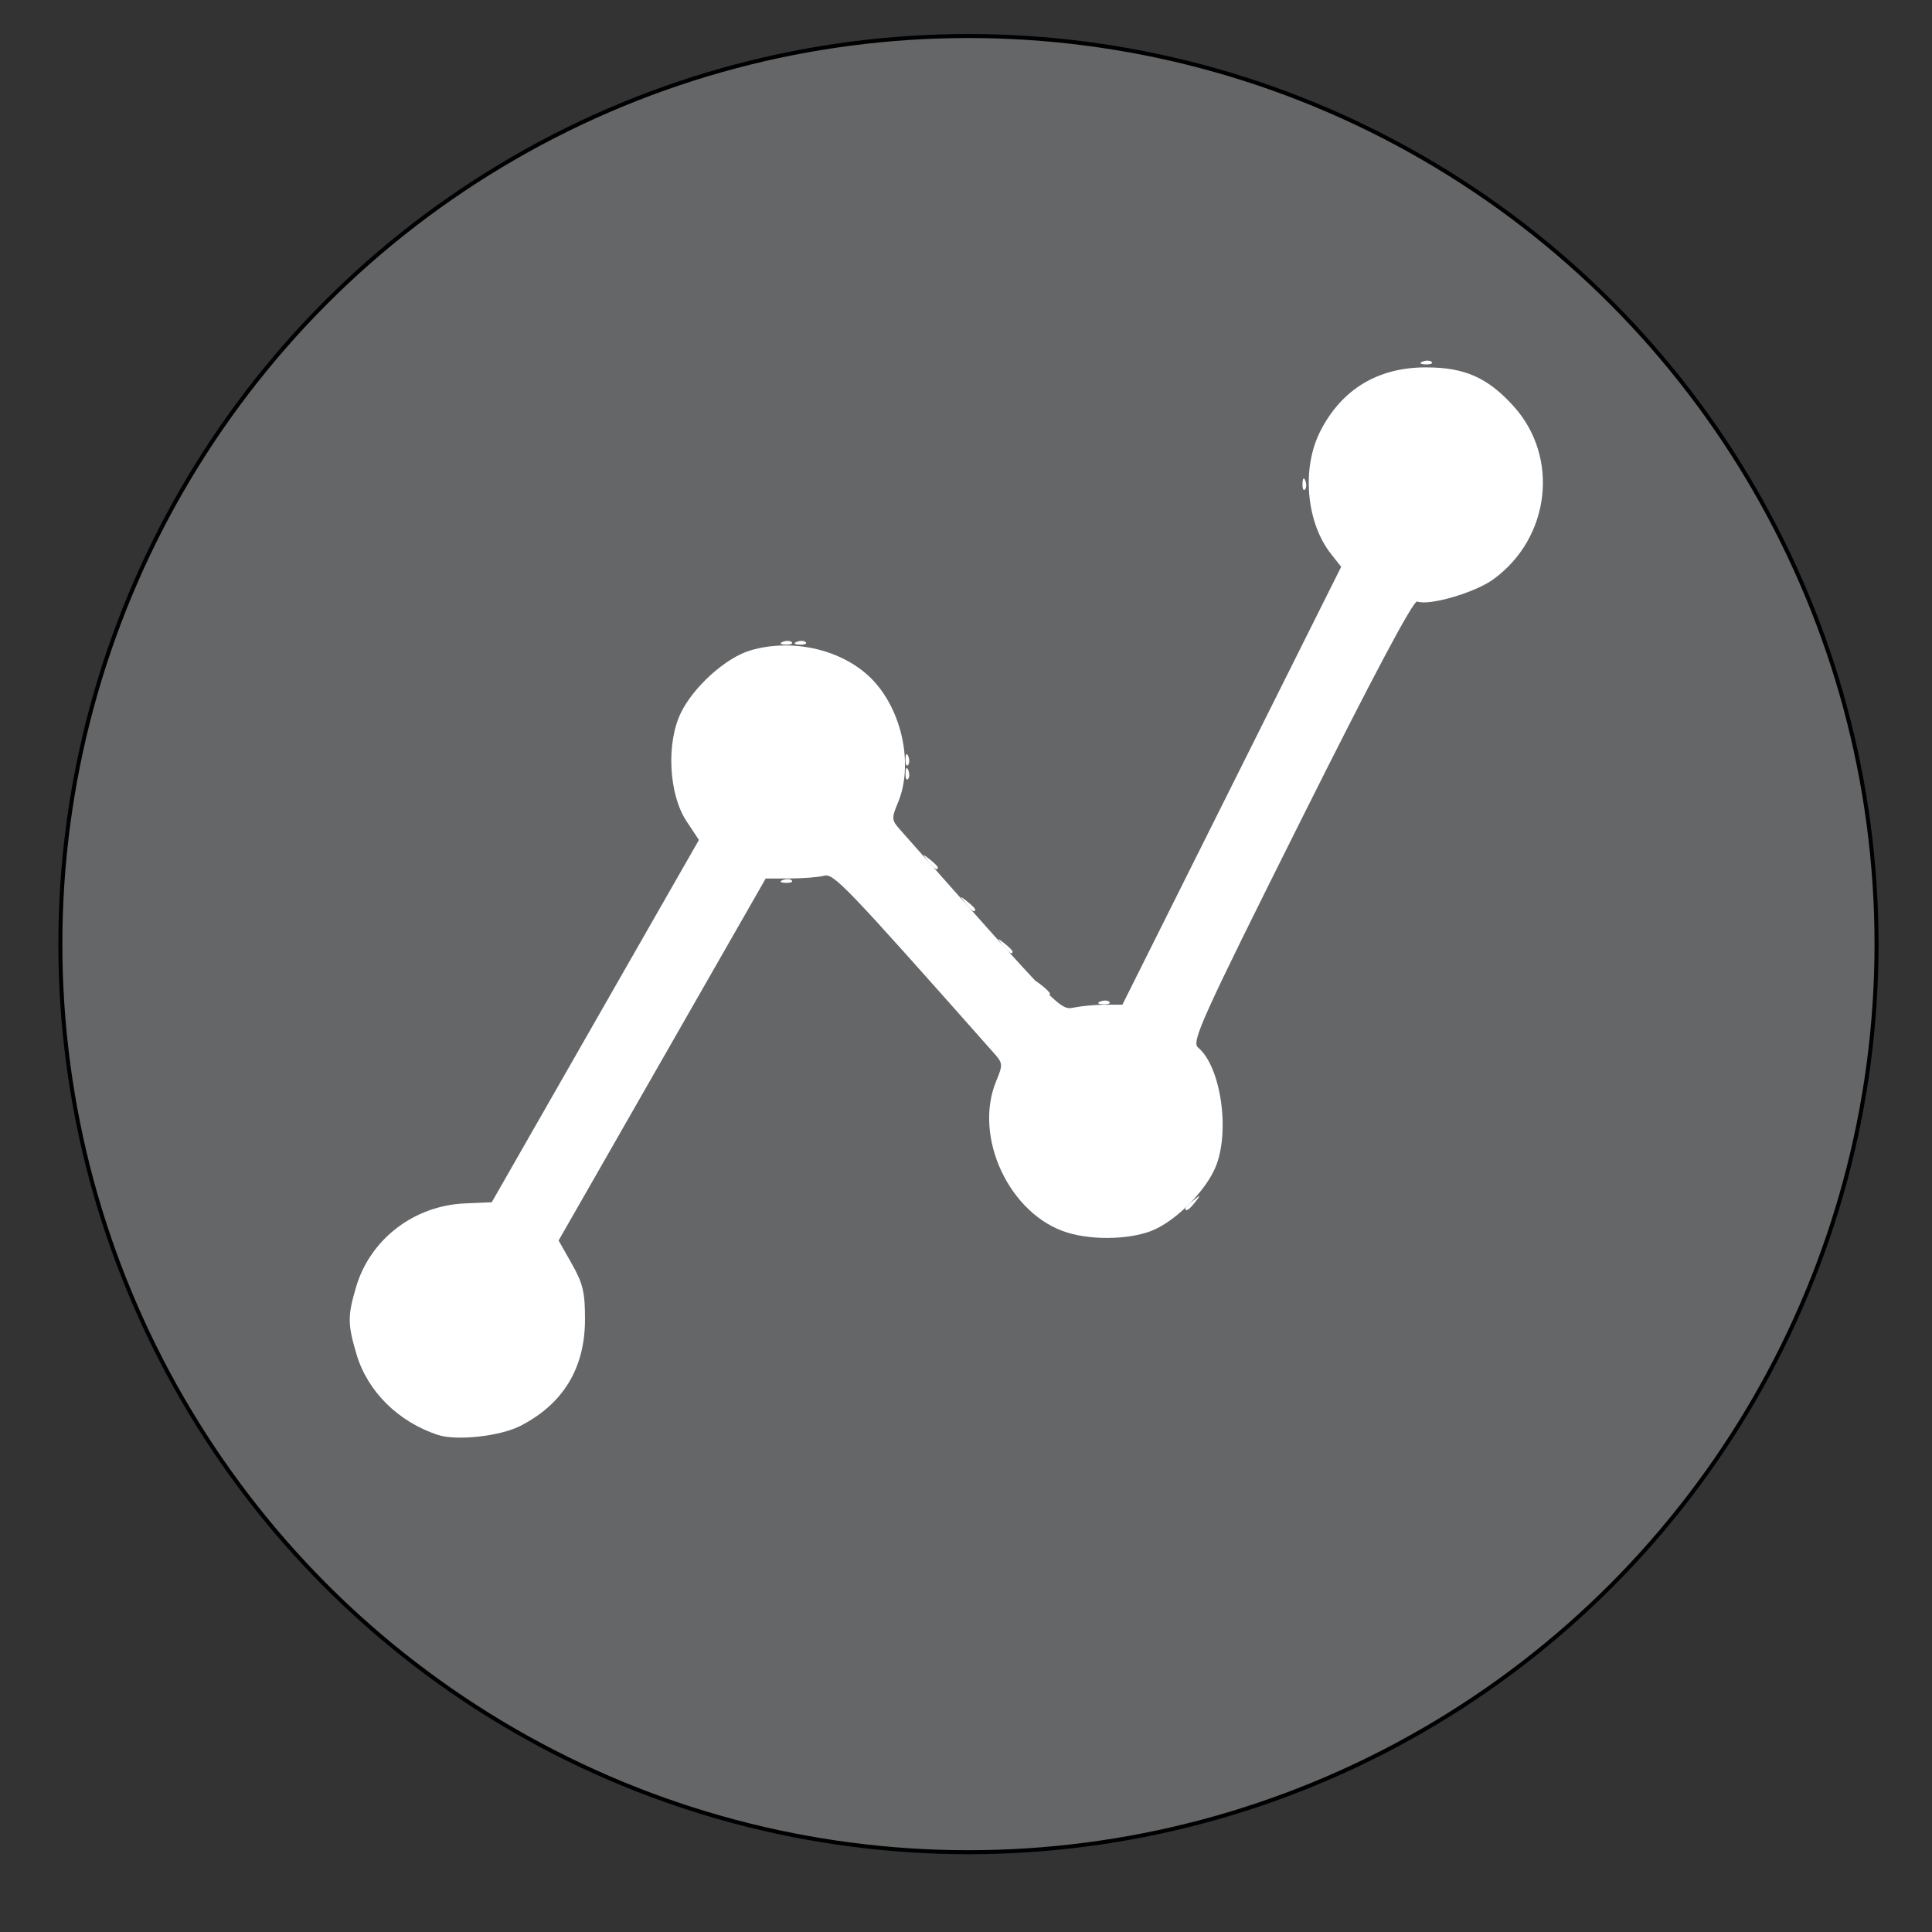 <?xml version="1.0" encoding="UTF-8" standalone="no"?>
<svg
   xmlns:dc="http://purl.org/dc/elements/1.1/"
   xmlns:cc="http://creativecommons.org/ns#"
   xmlns:rdf="http://www.w3.org/1999/02/22-rdf-syntax-ns#"
   xmlns:svg="http://www.w3.org/2000/svg"
   xmlns="http://www.w3.org/2000/svg"
   xmlns:sodipodi="http://sodipodi.sourceforge.net/DTD/sodipodi-0.dtd"
   xmlns:inkscape="http://www.inkscape.org/namespaces/inkscape"
   sodipodi:docname="RAPChartDark.svg"
   inkscape:version="1.0 (4035a4fb49, 2020-05-01)"
   id="svg8"
   version="1.1"
   viewBox="0 0 210 210"
   height="210mm"
   width="210mm">
  <rect x="0" y="0" width="210" height="210" fill="#333333" stroke="none"/>
  <defs
     id="defs2" />
  <sodipodi:namedview
     inkscape:window-maximized="1"
     inkscape:window-y="-9"
     inkscape:window-x="-9"
     inkscape:window-height="1051"
     inkscape:window-width="1920"
     showgrid="false"
     inkscape:document-rotation="0"
     inkscape:current-layer="layer1"
     inkscape:document-units="mm"
     inkscape:cy="434.03029"
     inkscape:cx="368.60973"
     inkscape:zoom="0.7"
     inkscape:pageshadow="2"
     inkscape:pageopacity="0.0"
     borderopacity="1.0"
     bordercolor="#666666"
     pagecolor="#ffffff"
     id="base" />
  <g
     id="layer1"
     inkscape:groupmode="layer"
     inkscape:label="Layer 1">
    <path
       d=""
       id="path849"
       style="fill:#000000;stroke-width:0.415" />
    <path
       d=""
       id="path847"
       style="fill:#000000;stroke-width:0.415" />
    <circle
       r="98.705"
       cy="102.621"
       cx="105.266"
       id="path1055"
       style="fill:#656668;fill-opacity:1;stroke:#000000;stroke-width:0.434" />
    <g
       style="fill:#ffffff;fill-opacity:1"
       transform="matrix(0.939,0,0,0.939,-4.057,9.124)"
       id="g1037">
      <path
         id="path1053"
         d="m 155.094,46.247 c 0.026,-0.63 0.154,-0.758 0.327,-0.327 0.156,0.39 0.137,0.857 -0.043,1.036 -0.18,0.18 -0.307,-0.14 -0.284,-0.71 z"
         style="fill:#ffffff;fill-opacity:1;stroke-width:0.541" />
      <path
         id="path1051"
         d="m 169.008,32.135 c 0.39,-0.156 0.857,-0.137 1.036,0.043 0.18,0.18 -0.14,0.307 -0.71,0.284 -0.63,-0.026 -0.758,-0.154 -0.327,-0.327 z"
         style="fill:#ffffff;fill-opacity:1;stroke-width:0.541" />
      <path
         id="path1049"
         d="m 124.705,104.55 c -0.673,-0.858 -0.653,-0.877 0.204,-0.204 0.52,0.408 0.946,0.834 0.946,0.946 0,0.445 -0.444,0.159 -1.15,-0.742 z m -4.325,-4.866 c -0.673,-0.858 -0.653,-0.877 0.204,-0.204 0.52,0.408 0.946,0.834 0.946,0.946 0,0.445 -0.444,0.159 -1.15,-0.742 z m -4.325,-4.866 c -0.673,-0.858 -0.653,-0.877 0.204,-0.204 0.52,0.408 0.946,0.834 0.946,0.946 0,0.445 -0.444,0.159 -1.15,-0.742 z m -4.325,-4.866 c -0.673,-0.858 -0.653,-0.877 0.204,-0.204 0.52,0.408 0.946,0.834 0.946,0.946 0,0.445 -0.444,0.159 -1.15,-0.742 z m -2.592,-10.183 c 0.026,-0.63 0.154,-0.758 0.327,-0.327 0.156,0.39 0.137,0.857 -0.043,1.036 -0.18,0.18 -0.307,-0.14 -0.284,-0.71 z M 96.557,64.576 c 0.39,-0.156 0.857,-0.137 1.036,0.043 0.18,0.18 -0.14,0.307 -0.71,0.284 -0.63,-0.026 -0.758,-0.154 -0.327,-0.327 z"
         style="fill:#ffffff;fill-opacity:1;stroke-width:0.541" />
      <path
         id="path1047"
         d="m 109.136,78.147 c 0.026,-0.63 0.154,-0.758 0.327,-0.327 0.156,0.39 0.137,0.857 -0.043,1.036 -0.18,0.18 -0.307,-0.14 -0.284,-0.71 z M 94.935,64.576 c 0.39,-0.156 0.857,-0.137 1.036,0.043 0.18,0.18 -0.14,0.307 -0.71,0.284 -0.63,-0.026 -0.758,-0.154 -0.327,-0.327 z"
         style="fill:#ffffff;fill-opacity:1;stroke-width:0.541" />
      <path
         id="path1045"
         d="m 131.701,106.209 c 0.39,-0.156 0.857,-0.137 1.036,0.043 0.18,0.18 -0.14,0.307 -0.71,0.284 -0.63,-0.026 -0.758,-0.154 -0.327,-0.327 z"
         style="fill:#ffffff;fill-opacity:1;stroke-width:0.541" />
      <path
         id="path1043"
         d="m 94.935,92.151 c 0.39,-0.156 0.857,-0.137 1.036,0.043 0.18,0.18 -0.14,0.307 -0.71,0.284 -0.63,-0.026 -0.758,-0.154 -0.327,-0.327 z"
         style="fill:#ffffff;fill-opacity:1;stroke-width:0.541" />
      <path
         id="path1041"
         d="m 141.535,130.164 c 0,-0.112 0.426,-0.538 0.946,-0.946 0.858,-0.673 0.877,-0.653 0.204,0.204 -0.706,0.901 -1.15,1.187 -1.15,0.742 z"
         style="fill:#ffffff;fill-opacity:1;stroke-width:0.541" />
      <path
         id="path1039"
         d="m 55.022,156.389 c -4.589,-1.505 -8.152,-5.029 -9.428,-9.325 -1.042,-3.509 -1.047,-4.452 -0.043,-7.835 1.637,-5.513 6.703,-9.392 12.597,-9.643 l 3.095,-0.132 11.991,-20.97 11.991,-20.97 -1.441,-2.178 c -2.049,-3.096 -2.358,-9.005 -0.655,-12.522 1.462,-3.021 5.192,-6.383 8.019,-7.23 5.005,-1.499 10.964,-0.043 14.266,3.486 3.383,3.616 4.644,9.83 2.861,14.098 -0.759,1.818 -0.746,2.049 0.177,3.092 18.785,21.208 18.563,20.982 20.253,20.644 0.887,-0.177 2.497,-0.323 3.577,-0.323 h 1.965 l 12.661,-25.341 12.661,-25.341 -1.186,-1.508 c -2.866,-3.643 -3.41,-9.917 -1.231,-14.188 2.481,-4.863 6.666,-7.393 12.23,-7.393 4.49,0 7.152,1.18 10.153,4.502 5.337,5.907 4.234,15.262 -2.363,20.041 -2.127,1.541 -7.434,3.085 -8.8,2.561 -0.44,-0.169 -5.111,8.618 -13.46,25.321 -11.468,22.941 -12.696,25.654 -11.913,26.301 2.645,2.189 3.747,9.722 2.027,13.851 -1.105,2.652 -4.311,5.949 -7.002,7.199 -2.481,1.153 -6.973,1.332 -10.079,0.401 -6.741,-2.02 -11.014,-11.083 -8.294,-17.593 0.759,-1.818 0.746,-2.049 -0.177,-3.092 C 102.068,92.654 100.823,91.355 99.697,91.657 c -0.631,0.169 -2.406,0.311 -3.945,0.315 l -2.798,0.007 -11.986,20.951 -11.986,20.951 1.534,2.703 c 1.287,2.268 1.532,3.313 1.522,6.488 -0.019,5.611 -2.549,9.752 -7.504,12.28 -2.331,1.189 -7.37,1.737 -9.512,1.035 z"
         style="fill:#ffffff;fill-opacity:1;stroke-width:0.541" />
    </g>
  </g>
</svg>
